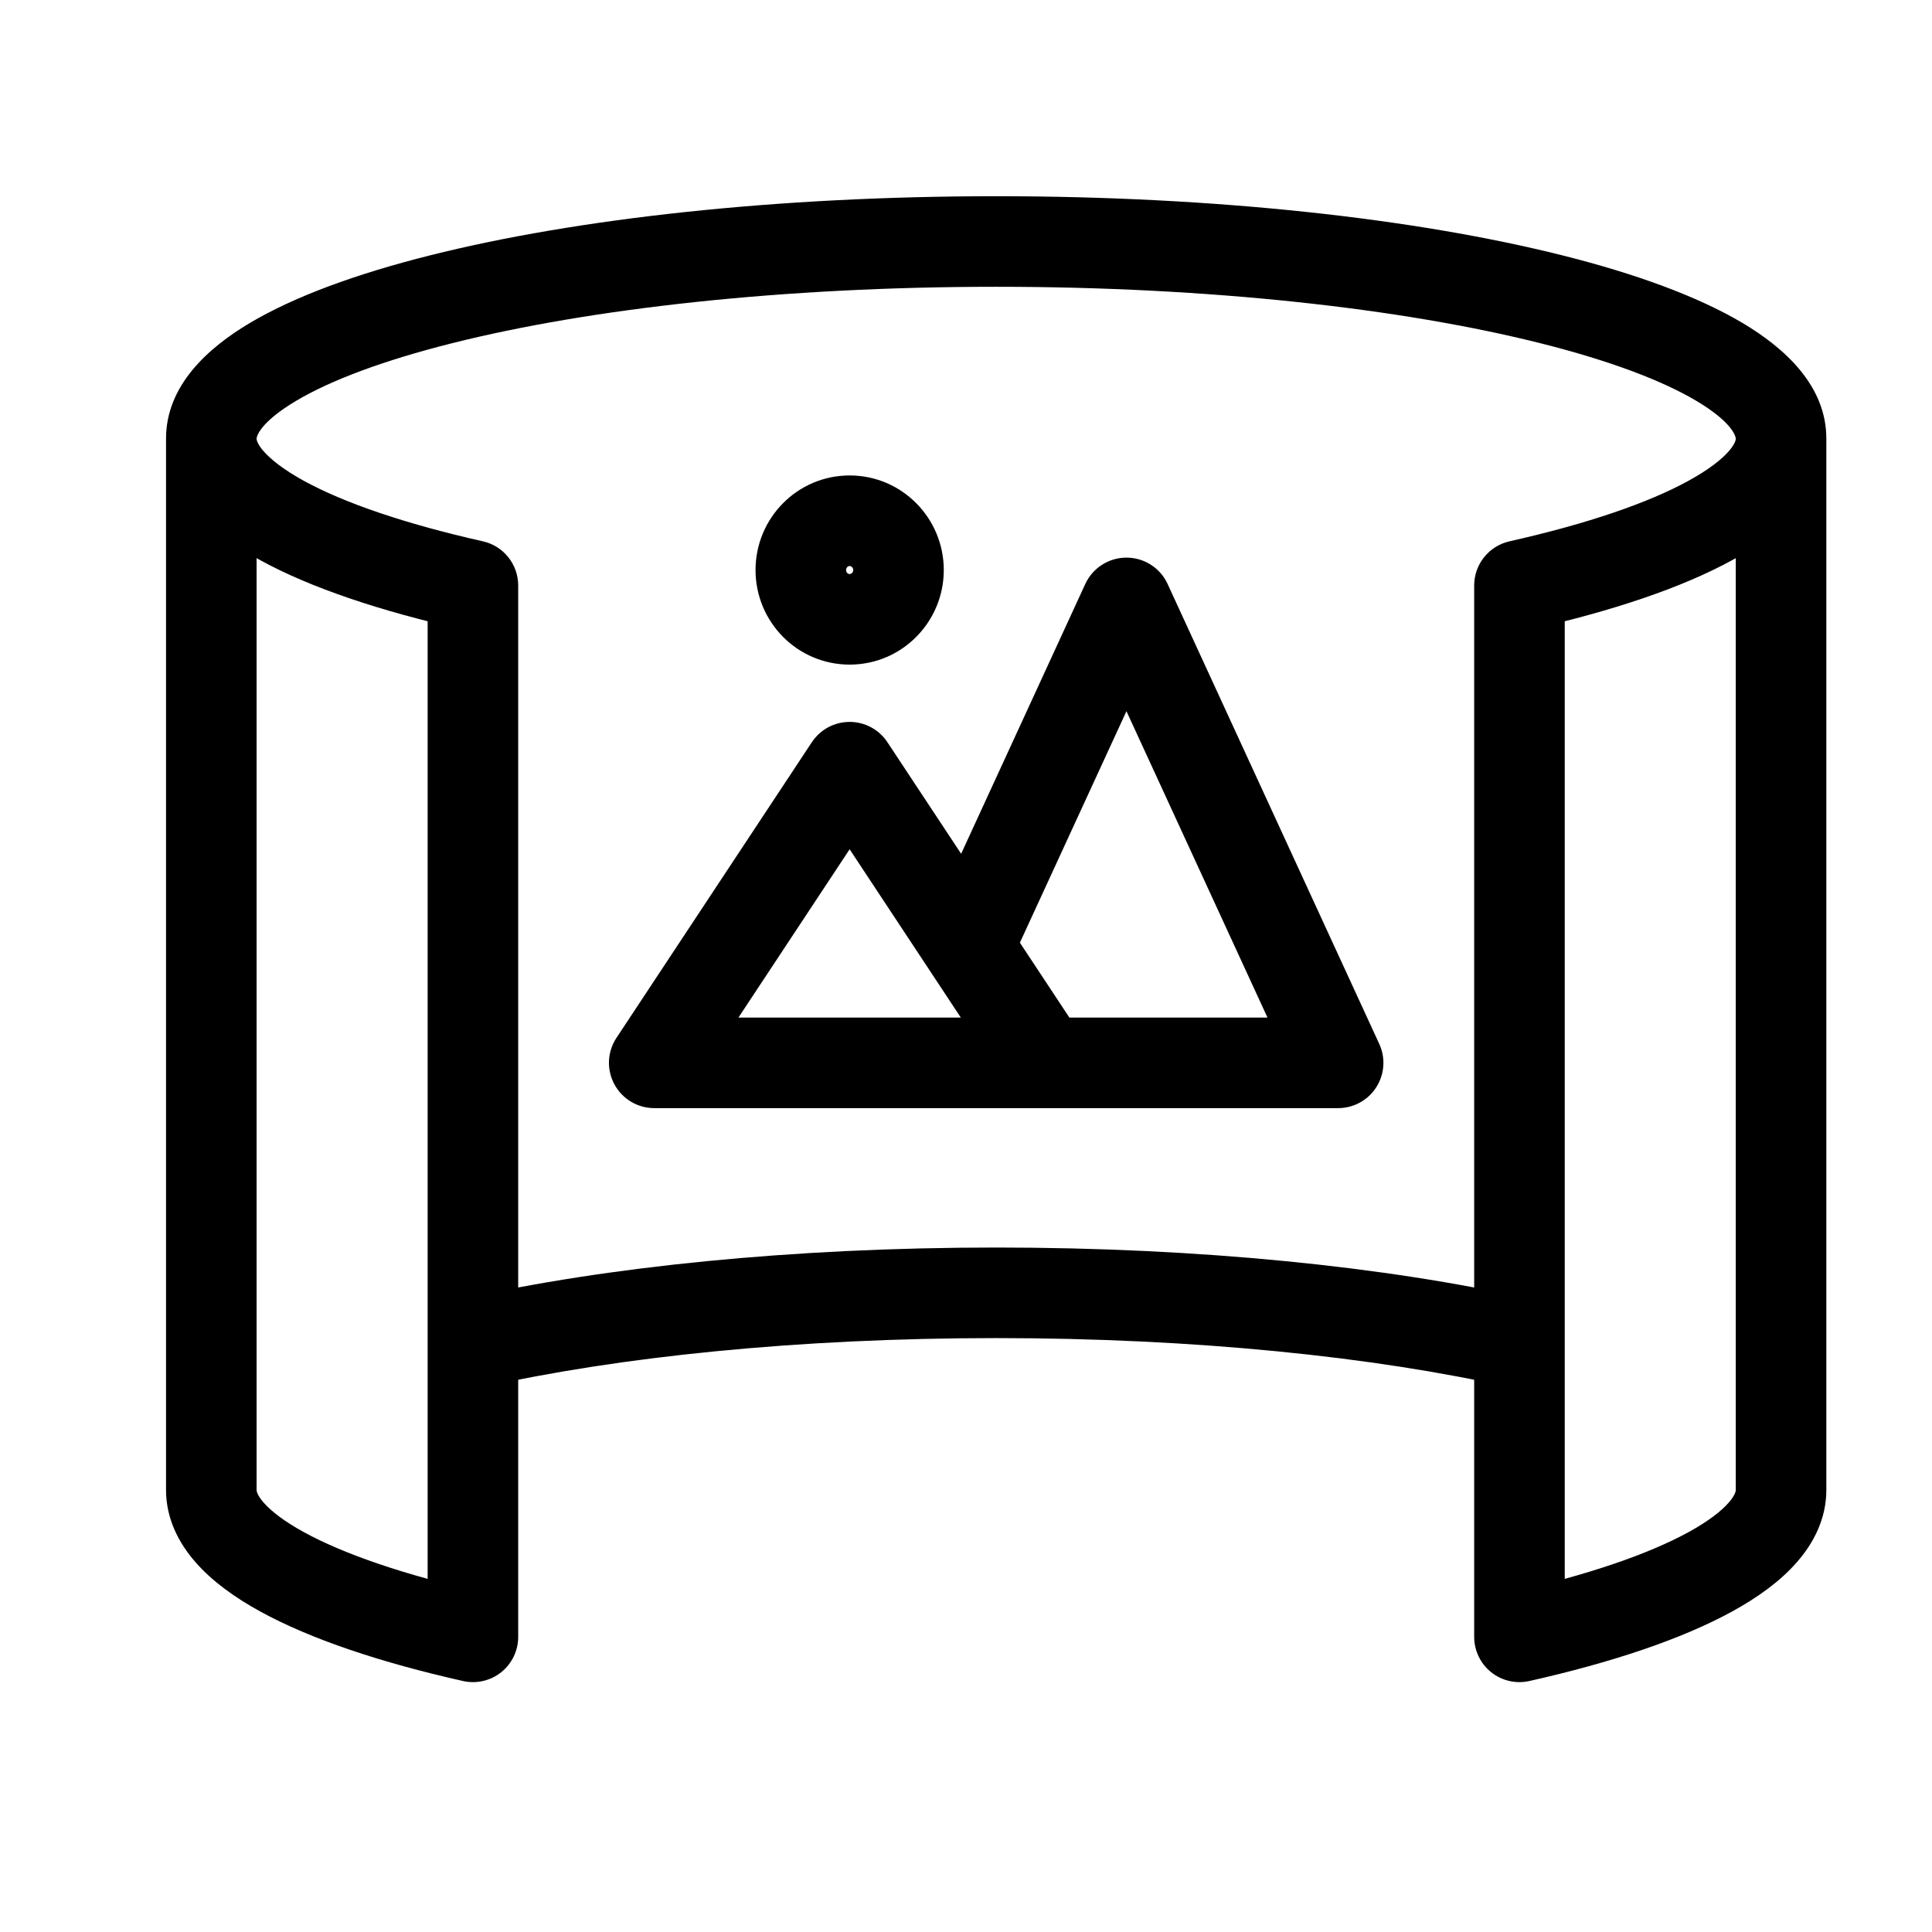 <svg width="32" height="32" viewBox="0 0 32 32" fill="none" xmlns="http://www.w3.org/2000/svg">
<path d="M25.002 22.977C25.406 23.067 25.808 22.814 25.898 22.409C25.989 22.005 25.735 21.604 25.331 21.513L25.002 22.977ZM7.669 21.513C7.265 21.604 7.011 22.005 7.102 22.409C7.192 22.814 7.594 23.067 7.998 22.977L7.669 21.513ZM18.658 9.986L19.339 9.672C19.217 9.406 18.951 9.236 18.658 9.236C18.365 9.236 18.099 9.406 17.976 9.672L18.658 9.986ZM16.037 15.679L15.356 15.366C15.248 15.601 15.268 15.877 15.412 16.093L16.037 15.679ZM22.164 17.604V18.354C22.419 18.354 22.658 18.224 22.795 18.009C22.933 17.793 22.952 17.523 22.845 17.291L22.164 17.604ZM14.073 12.707L14.698 12.293C14.559 12.083 14.325 11.957 14.073 11.957C13.821 11.957 13.586 12.083 13.447 12.293L14.073 12.707ZM10.836 17.604L10.21 17.191C10.058 17.421 10.045 17.716 10.176 17.959C10.306 18.202 10.56 18.354 10.836 18.354V17.604ZM7.833 27.111L7.669 27.843C7.891 27.893 8.124 27.839 8.302 27.697C8.48 27.554 8.583 27.339 8.583 27.111H7.833ZM7.833 9.698H8.583C8.583 9.347 8.34 9.043 7.998 8.966L7.833 9.698ZM25.167 9.698L25.002 8.966C24.66 9.043 24.417 9.347 24.417 9.698H25.167ZM25.167 27.111H24.417C24.417 27.339 24.52 27.554 24.698 27.697C24.876 27.839 25.109 27.893 25.331 27.843L25.167 27.111ZM25.331 21.513C22.965 20.981 19.871 20.663 16.5 20.663V22.163C19.788 22.163 22.768 22.474 25.002 22.977L25.331 21.513ZM16.5 20.663C13.129 20.663 10.035 20.981 7.669 21.513L7.998 22.977C10.232 22.474 13.212 22.163 16.5 22.163V20.663ZM30.25 7.265C30.25 6.387 29.559 5.764 28.861 5.349C28.114 4.906 27.083 4.532 25.875 4.229C23.447 3.619 20.133 3.25 16.5 3.25V4.75C20.047 4.75 23.233 5.112 25.51 5.684C26.654 5.971 27.527 6.301 28.096 6.639C28.713 7.006 28.75 7.241 28.75 7.265H30.25ZM16.5 3.25C12.867 3.25 9.553 3.619 7.125 4.229C5.917 4.532 4.886 4.906 4.139 5.349C3.441 5.764 2.75 6.387 2.75 7.265H4.25C4.25 7.241 4.287 7.006 4.905 6.639C5.473 6.301 6.346 5.971 7.49 5.684C9.767 5.112 12.953 4.75 16.5 4.75V3.25ZM14.132 9.442C14.132 9.484 14.099 9.508 14.073 9.508V11.008C14.94 11.008 15.632 10.3 15.632 9.442H14.132ZM14.073 9.508C14.046 9.508 14.014 9.484 14.014 9.442H12.514C12.514 10.3 13.205 11.008 14.073 11.008V9.508ZM14.014 9.442C14.014 9.399 14.046 9.375 14.073 9.375V7.875C13.205 7.875 12.514 8.583 12.514 9.442H14.014ZM14.073 9.375C14.099 9.375 14.132 9.399 14.132 9.442H15.632C15.632 8.583 14.94 7.875 14.073 7.875V9.375ZM17.976 9.672L15.356 15.366L16.718 15.993L19.339 10.299L17.976 9.672ZM15.412 16.093L16.683 18.018L17.935 17.191L16.663 15.266L15.412 16.093ZM17.309 18.354H22.164V16.854H17.309V18.354ZM22.845 17.291L19.339 9.672L17.976 10.299L21.483 17.918L22.845 17.291ZM13.447 12.293L10.21 17.191L11.462 18.018L14.698 13.12L13.447 12.293ZM10.836 18.354H17.309V16.854H10.836V18.354ZM17.935 17.191L14.698 12.293L13.447 13.12L16.683 18.018L17.935 17.191ZM2.75 7.265V24.678H4.25V7.265H2.75ZM2.75 24.678C2.75 25.151 2.958 25.556 3.239 25.876C3.516 26.192 3.889 26.46 4.308 26.69C5.148 27.151 6.308 27.537 7.669 27.843L7.998 26.379C6.7 26.087 5.694 25.74 5.031 25.376C4.699 25.194 4.488 25.026 4.367 24.888C4.251 24.755 4.25 24.688 4.25 24.678H2.75ZM8.583 27.111V9.698H7.083V27.111H8.583ZM7.998 8.966C6.7 8.674 5.694 8.327 5.031 7.963C4.699 7.78 4.488 7.612 4.367 7.475C4.251 7.342 4.25 7.275 4.25 7.265H2.75C2.75 7.738 2.958 8.142 3.239 8.463C3.516 8.779 3.889 9.047 4.308 9.277C5.148 9.738 6.308 10.124 7.669 10.43L7.998 8.966ZM24.417 9.698V27.111H25.917V9.698H24.417ZM25.331 27.843C26.692 27.537 27.852 27.151 28.692 26.69C29.111 26.46 29.485 26.192 29.761 25.876C30.042 25.556 30.25 25.151 30.25 24.678H28.75C28.75 24.688 28.749 24.755 28.633 24.888C28.512 25.026 28.301 25.194 27.969 25.376C27.306 25.74 26.3 26.087 25.002 26.379L25.331 27.843ZM30.25 24.678V7.265H28.75V24.678H30.25ZM28.75 7.265C28.75 7.275 28.749 7.342 28.633 7.475C28.512 7.612 28.301 7.78 27.969 7.962C27.306 8.327 26.3 8.674 25.002 8.966L25.331 10.43C26.692 10.124 27.852 9.738 28.692 9.277C29.111 9.047 29.485 8.779 29.761 8.463C30.042 8.142 30.25 7.738 30.25 7.265H28.75Z" fill="black"/>
</svg>
